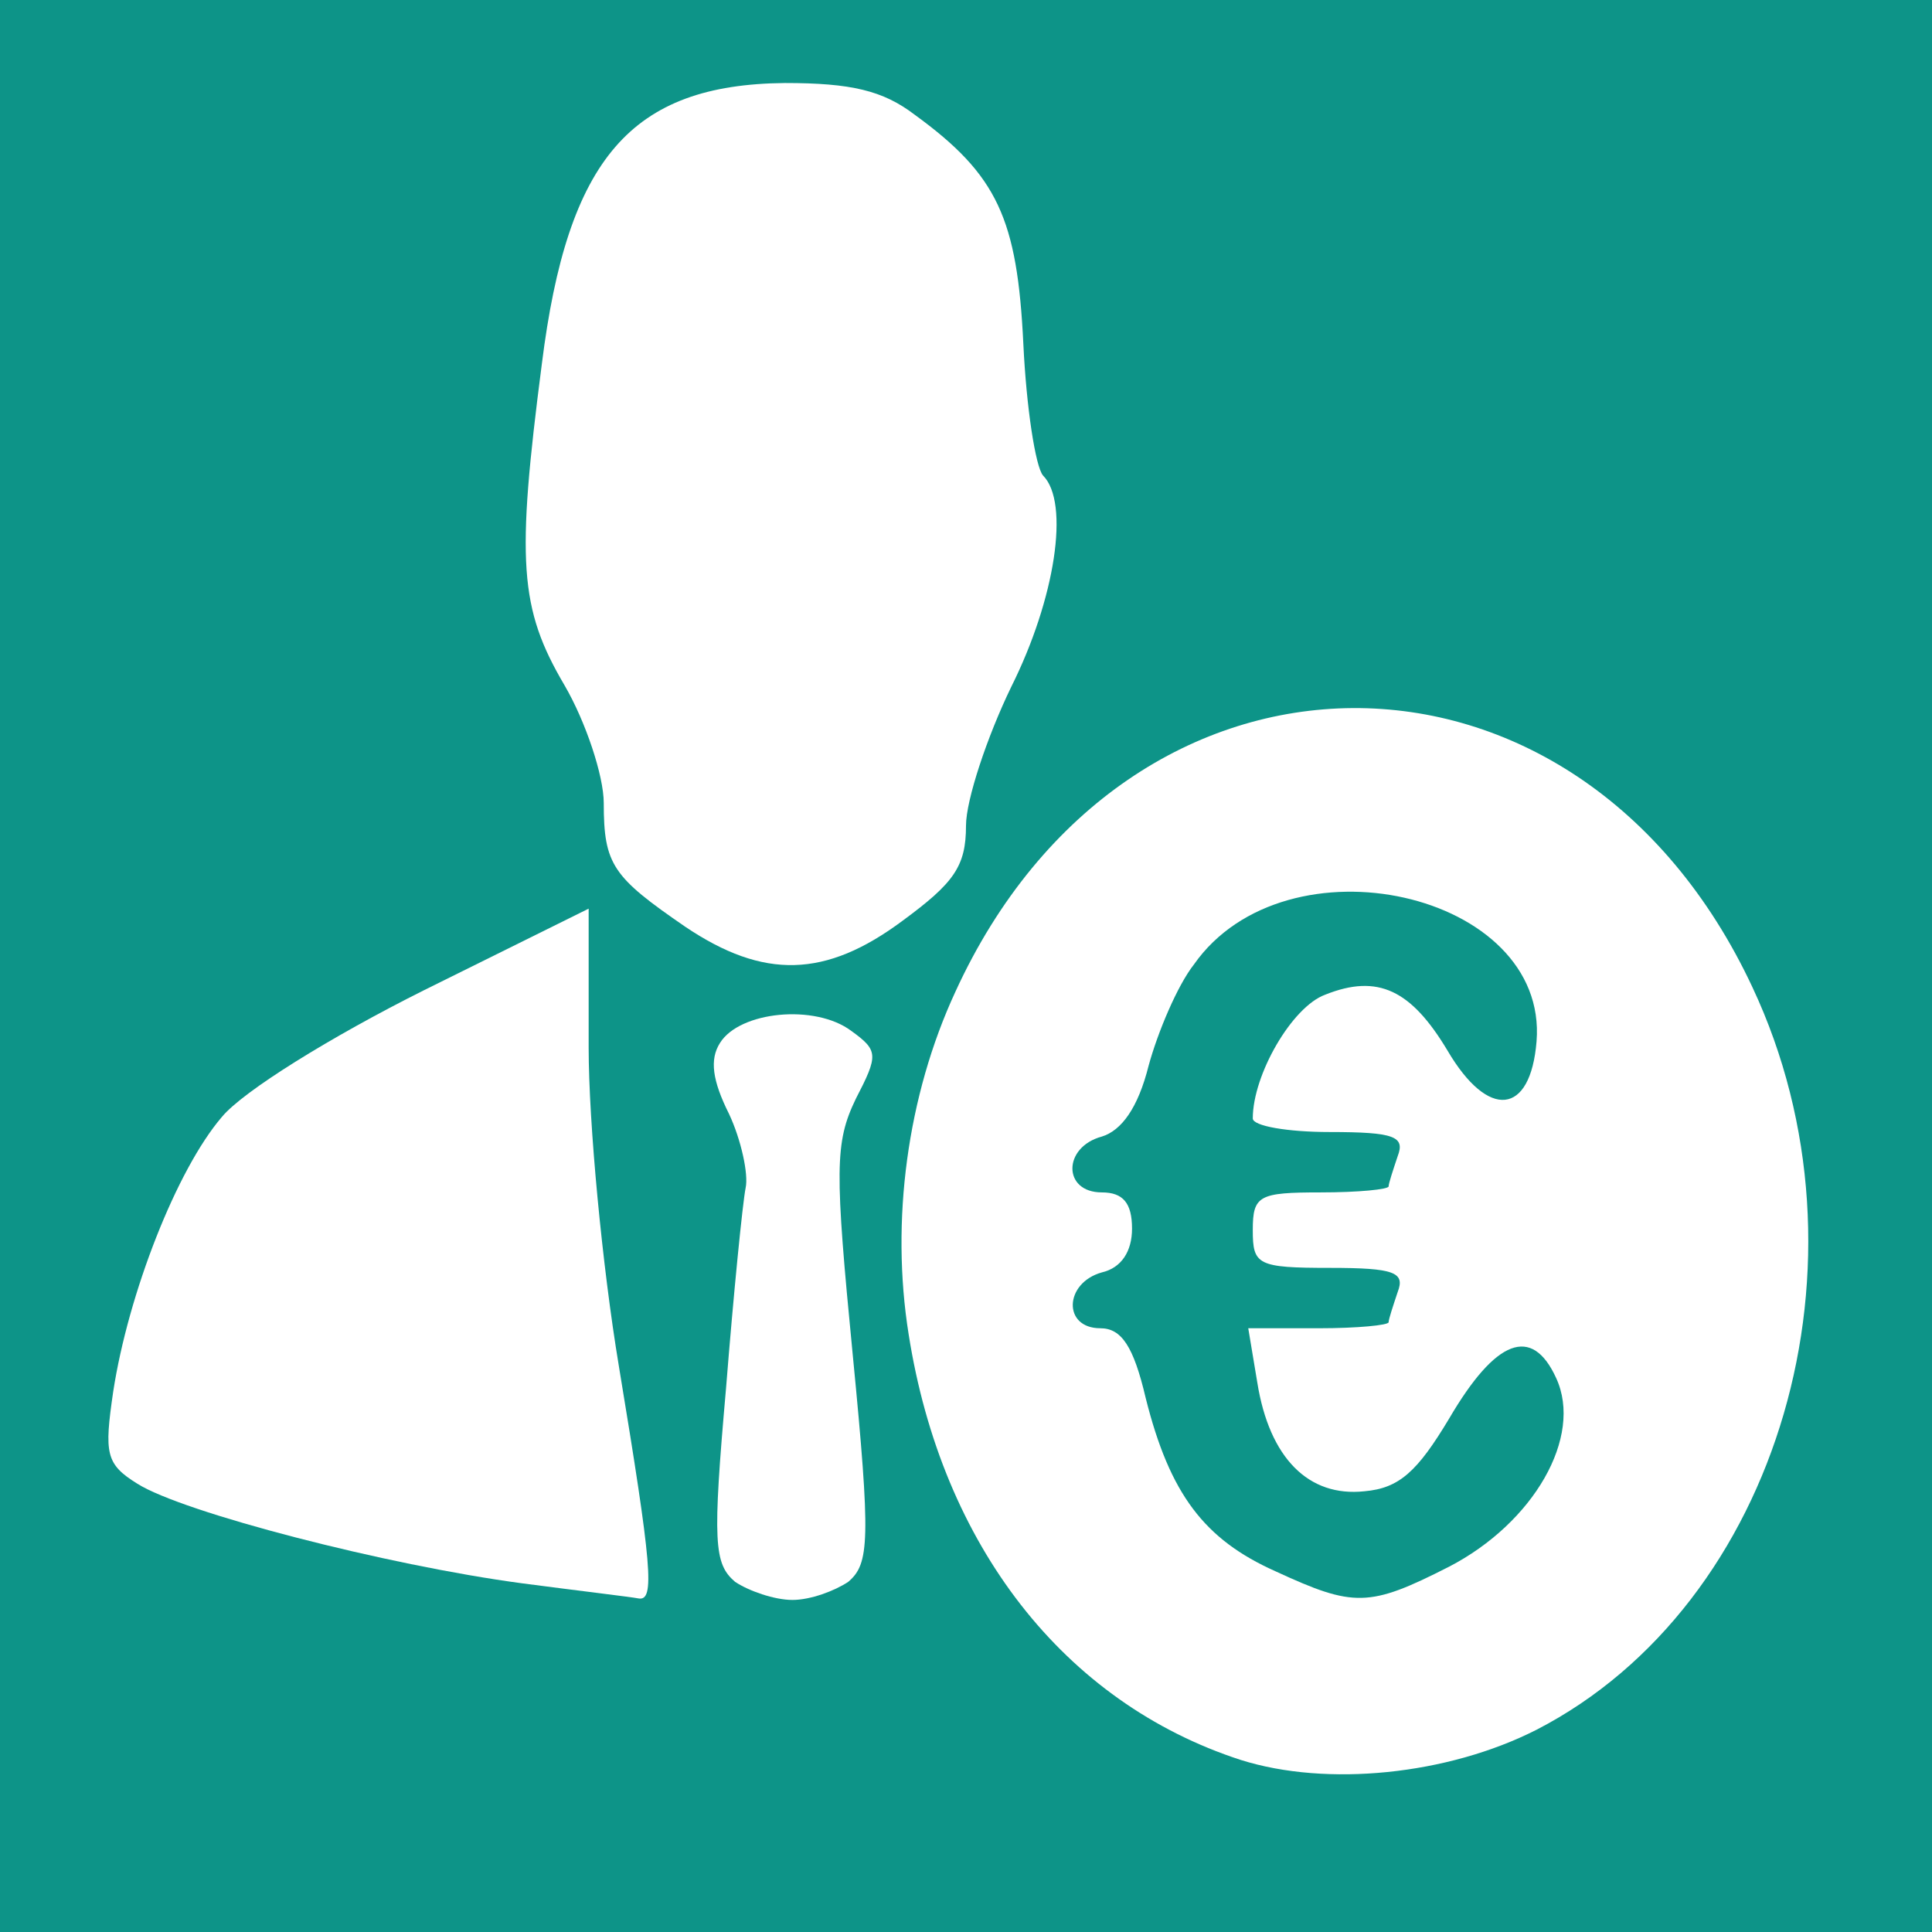<!DOCTYPE svg PUBLIC "-//W3C//DTD SVG 20010904//EN" "http://www.w3.org/TR/2001/REC-SVG-20010904/DTD/svg10.dtd">
<svg version="1.0" xmlns="http://www.w3.org/2000/svg" width="128px" height="128px" viewBox="0 0 1280 1280" preserveAspectRatio="xMidYMid meet">
<rect x="0" y="0" width="1280" height="1280" fill="#333333" stroke="none"/>
<g id="layer101" fill="#0D9488" stroke="none">
 <path d="M0 640 l0 -640 640 0 640 0 0 640 0 640 -640 0 -640 0 0 -640z"/>
 </g>
<g id="layer102" fill="#ffffff" stroke="none">
 <path d="M822 1166 c-117 -38 -198 -142 -220 -282 -12 -75 -1 -158 31 -227 114 -249 412 -251 528 -3 85 181 18 409 -143 492 -59 30 -139 38 -196 20z m138 -128 c56 -29 89 -86 71 -125 -16 -35 -40 -26 -71 27 -21 35 -33 46 -56 48 -37 4 -63 -22 -71 -72 l-6 -36 47 0 c25 0 46 -2 46 -4 0 -2 3 -11 6 -20 5 -13 -2 -16 -45 -16 -48 0 -51 -2 -51 -25 0 -23 4 -25 45 -25 25 0 45 -2 45 -4 0 -2 3 -11 6 -20 5 -13 -2 -16 -45 -16 -28 0 -51 -4 -51 -9 0 -29 26 -74 48 -82 35 -14 57 -3 81 37 27 46 55 43 59 -6 8 -99 -166 -138 -227 -51 -11 14 -24 45 -30 67 -7 28 -18 43 -31 47 -26 7 -26 37 0 37 14 0 20 7 20 24 0 15 -7 26 -20 29 -25 7 -26 37 -1 37 14 0 22 12 30 46 16 64 39 94 86 115 52 24 62 24 115 -3z"/>
 <path d="M346 1049 c-90 -12 -225 -47 -255 -66 -21 -13 -22 -20 -16 -61 10 -65 42 -147 72 -182 14 -17 72 -53 134 -84 l109 -54 0 92 c0 50 9 145 20 211 22 133 24 156 13 154 -5 -1 -39 -5 -77 -10z"/>
 <path d="M487 1048 c-14 -12 -15 -26 -6 -128 5 -63 11 -123 13 -133 2 -9 -3 -32 -11 -49 -11 -22 -13 -36 -6 -47 13 -21 63 -26 87 -8 18 13 18 16 3 45 -14 29 -14 47 -2 170 12 123 11 138 -3 150 -9 6 -25 12 -37 12 -12 0 -29 -6 -38 -12z"/>
 <path d="M454 614 c-48 -33 -54 -41 -54 -82 0 -18 -12 -54 -26 -78 -30 -51 -32 -82 -15 -213 17 -136 59 -185 161 -186 44 0 65 5 86 21 55 40 68 69 72 152 2 42 8 81 13 87 18 18 8 82 -21 140 -16 33 -30 75 -30 92 0 27 -8 38 -42 63 -51 38 -92 39 -144 4z"/>
 </g>

</svg>